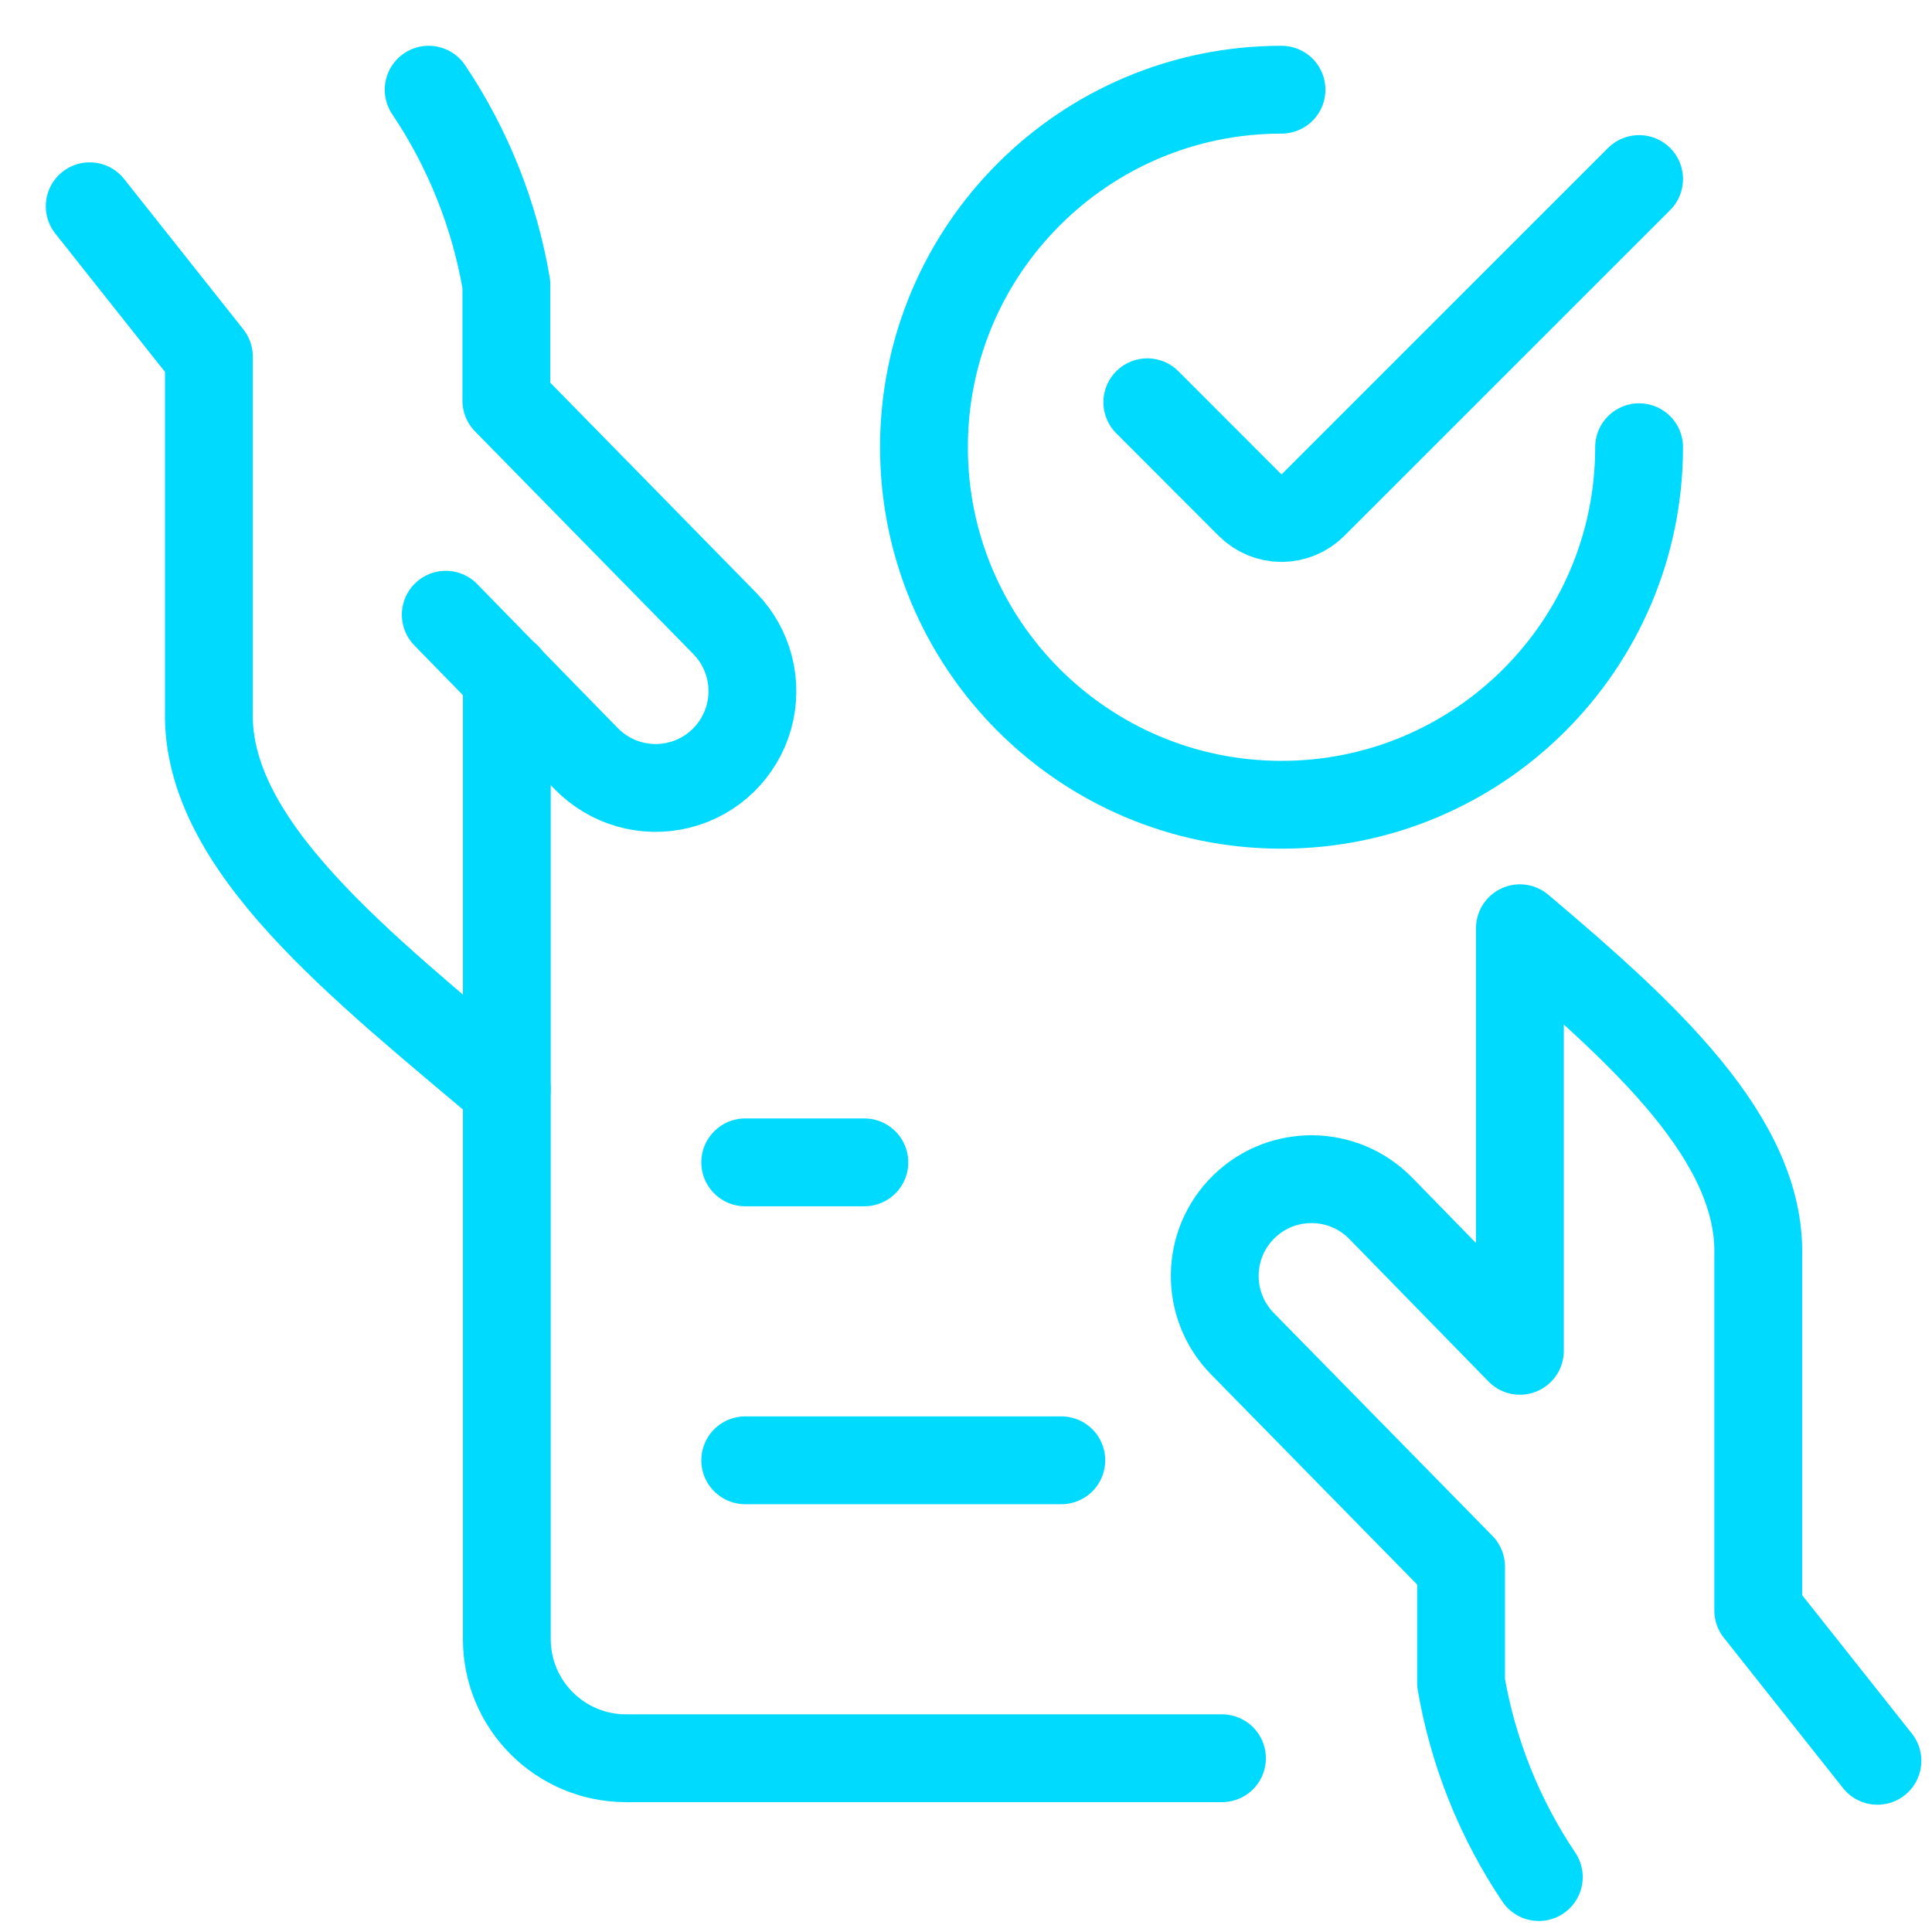 <svg viewBox="0 0 33 33" fill="none" xmlns="http://www.w3.org/2000/svg">
<path d="M1.532 3.523L3.568 6.091V12.153C3.514 14.444 6.17 16.496 8.656 18.602" stroke="#00DAFF" stroke-width="1.5" stroke-linecap="round" stroke-linejoin="round"/>
<path d="M7.614 10.5L10.014 12.959C10.427 13.382 11.033 13.553 11.605 13.408C12.178 13.263 12.629 12.823 12.79 12.254C12.95 11.686 12.795 11.075 12.383 10.652L8.649 6.843V4.857C8.447 3.667 7.994 2.534 7.322 1.532" stroke="#00DAFF" stroke-width="1.5" stroke-linecap="round" stroke-linejoin="round"/>
<path d="M8.657 11.559V27.996C8.657 29.121 9.569 30.032 10.693 30.032H20.872" stroke="#00DAFF" stroke-width="1.5" stroke-linecap="round" stroke-linejoin="round"/>
<path d="M32.068 30.076L30.032 27.508V21.447C30.08 19.467 28.104 17.666 25.961 15.855V23.073L23.586 20.641C22.949 19.987 21.902 19.973 21.248 20.61C20.594 21.247 20.581 22.294 21.218 22.948L24.956 26.759V28.743C25.16 29.931 25.612 31.062 26.284 32.062" stroke="#00DAFF" stroke-width="1.5" stroke-linecap="round" stroke-linejoin="round"/>
<path d="M18.128 24.943H12.729" stroke="#00DAFF" stroke-width="1.5" stroke-linecap="round" stroke-linejoin="round"/>
<path d="M14.764 19.854H12.729" stroke="#00DAFF" stroke-width="1.5" stroke-linecap="round" stroke-linejoin="round"/>
<path d="M27.997 7.639C27.997 11.012 25.262 13.746 21.889 13.746C18.517 13.746 15.782 11.012 15.782 7.639C15.782 4.266 18.517 1.532 21.889 1.532" stroke="#00DAFF" stroke-width="1.5" stroke-linecap="round" stroke-linejoin="round"/>
<path d="M27.997 3.058L22.432 8.622C22.289 8.766 22.093 8.848 21.889 8.848C21.686 8.848 21.49 8.766 21.346 8.622L19.597 6.871" stroke="#00DAFF" stroke-width="1.5" stroke-linecap="round" stroke-linejoin="round"/>
</svg>
